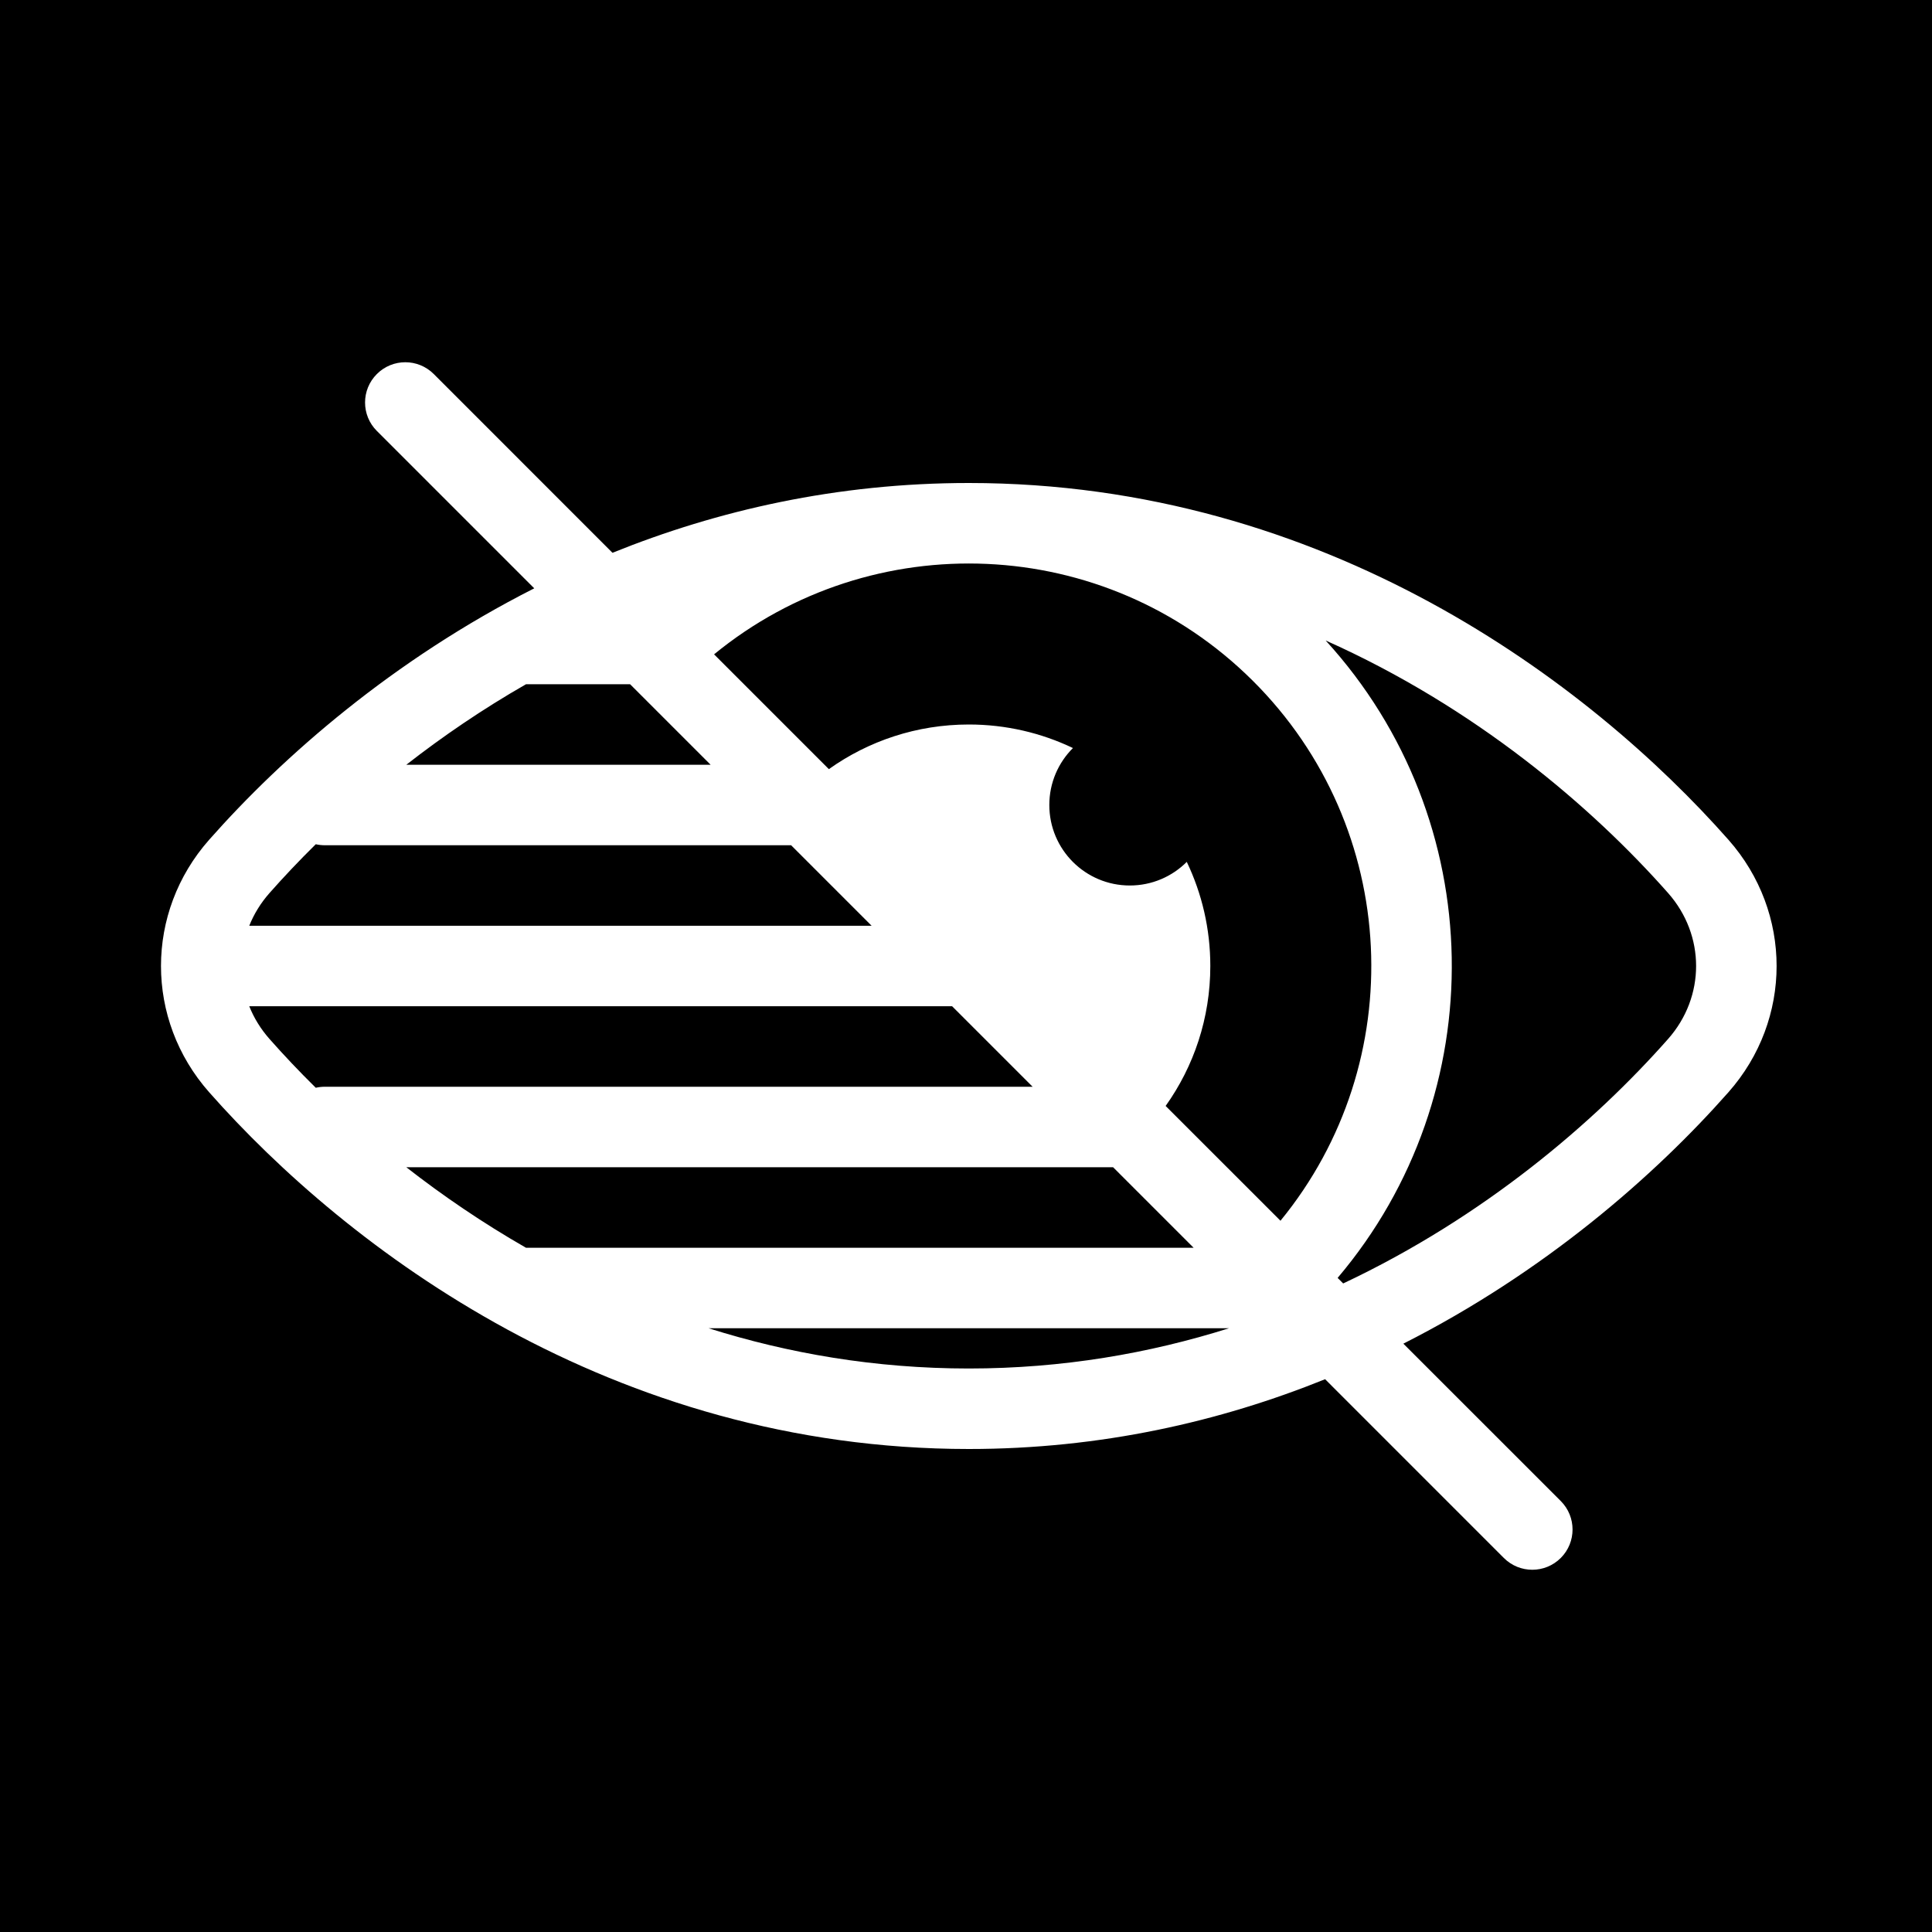 <svg width="48" height="48" viewBox="0 0 48 48" fill="none" xmlns="http://www.w3.org/2000/svg">
<g clip-path="url(#clip0_3307_5703)">
<path fill-rule="evenodd" clip-rule="evenodd" d="M48 0H0V48H48V0ZM10.777 9.293C10.386 8.902 9.753 8.902 9.363 9.293C8.972 9.683 8.972 10.317 9.363 10.707L13.273 14.617C9.771 16.391 7.036 18.781 5.196 20.864C3.601 22.669 3.601 25.331 5.196 27.136C8.636 31.03 15.204 36 24.07 36C27.349 36 30.313 35.32 32.922 34.266L37.362 38.707C37.753 39.098 38.386 39.098 38.777 38.707C39.167 38.317 39.167 37.683 38.777 37.293L34.866 33.383C38.369 31.609 41.103 29.219 42.943 27.136C44.538 25.331 44.538 22.669 42.943 20.864C39.503 16.97 32.936 12 24.07 12C20.791 12 17.826 12.68 15.217 13.734L10.777 9.293ZM13.068 17C11.987 17.619 10.995 18.298 10.095 19L17.655 19L15.655 17H13.07L13.068 17ZM6.695 22.188C7.045 21.792 7.429 21.385 7.845 20.975C7.917 20.991 7.992 21 8.07 21L19.655 21L21.655 23L6.193 23C6.308 22.711 6.476 22.436 6.695 22.188ZM6.193 25C6.308 25.289 6.476 25.564 6.695 25.812C7.045 26.208 7.429 26.615 7.845 27.025C7.917 27.009 7.992 27 8.07 27H25.655L23.655 25L6.193 25ZM13.068 31C11.987 30.381 10.995 29.702 10.095 29H27.655L29.655 31L13.07 31L13.068 31ZM17.605 33C19.579 33.623 21.74 34 24.07 34C26.399 34 28.56 33.623 30.534 33H17.605ZM31.813 30.329L28.96 27.477C29.659 26.496 30.07 25.296 30.07 24C30.07 23.074 29.86 22.197 29.485 21.413C29.123 21.776 28.622 22 28.07 22C26.965 22 26.07 21.105 26.07 20C26.07 19.447 26.294 18.947 26.657 18.585C25.873 18.21 24.996 18 24.07 18C22.774 18 21.574 18.411 20.593 19.109L17.741 16.257C21.658 13.047 27.448 13.259 31.119 16.907C34.804 20.57 35.04 26.391 31.813 30.329ZM33.371 31.887L33.233 31.749C37.114 27.17 37.01 20.373 32.936 15.913C36.653 17.573 39.545 20.039 41.444 22.188C42.371 23.237 42.371 24.763 41.444 25.812C39.62 27.877 36.879 30.234 33.371 31.887Z" fill="currentColor"/>
</g>
<defs>
<clipPath id="clip0_3307_5703">
<rect width="48" height="48" fill="none"/>
</clipPath>
</defs>
</svg>
